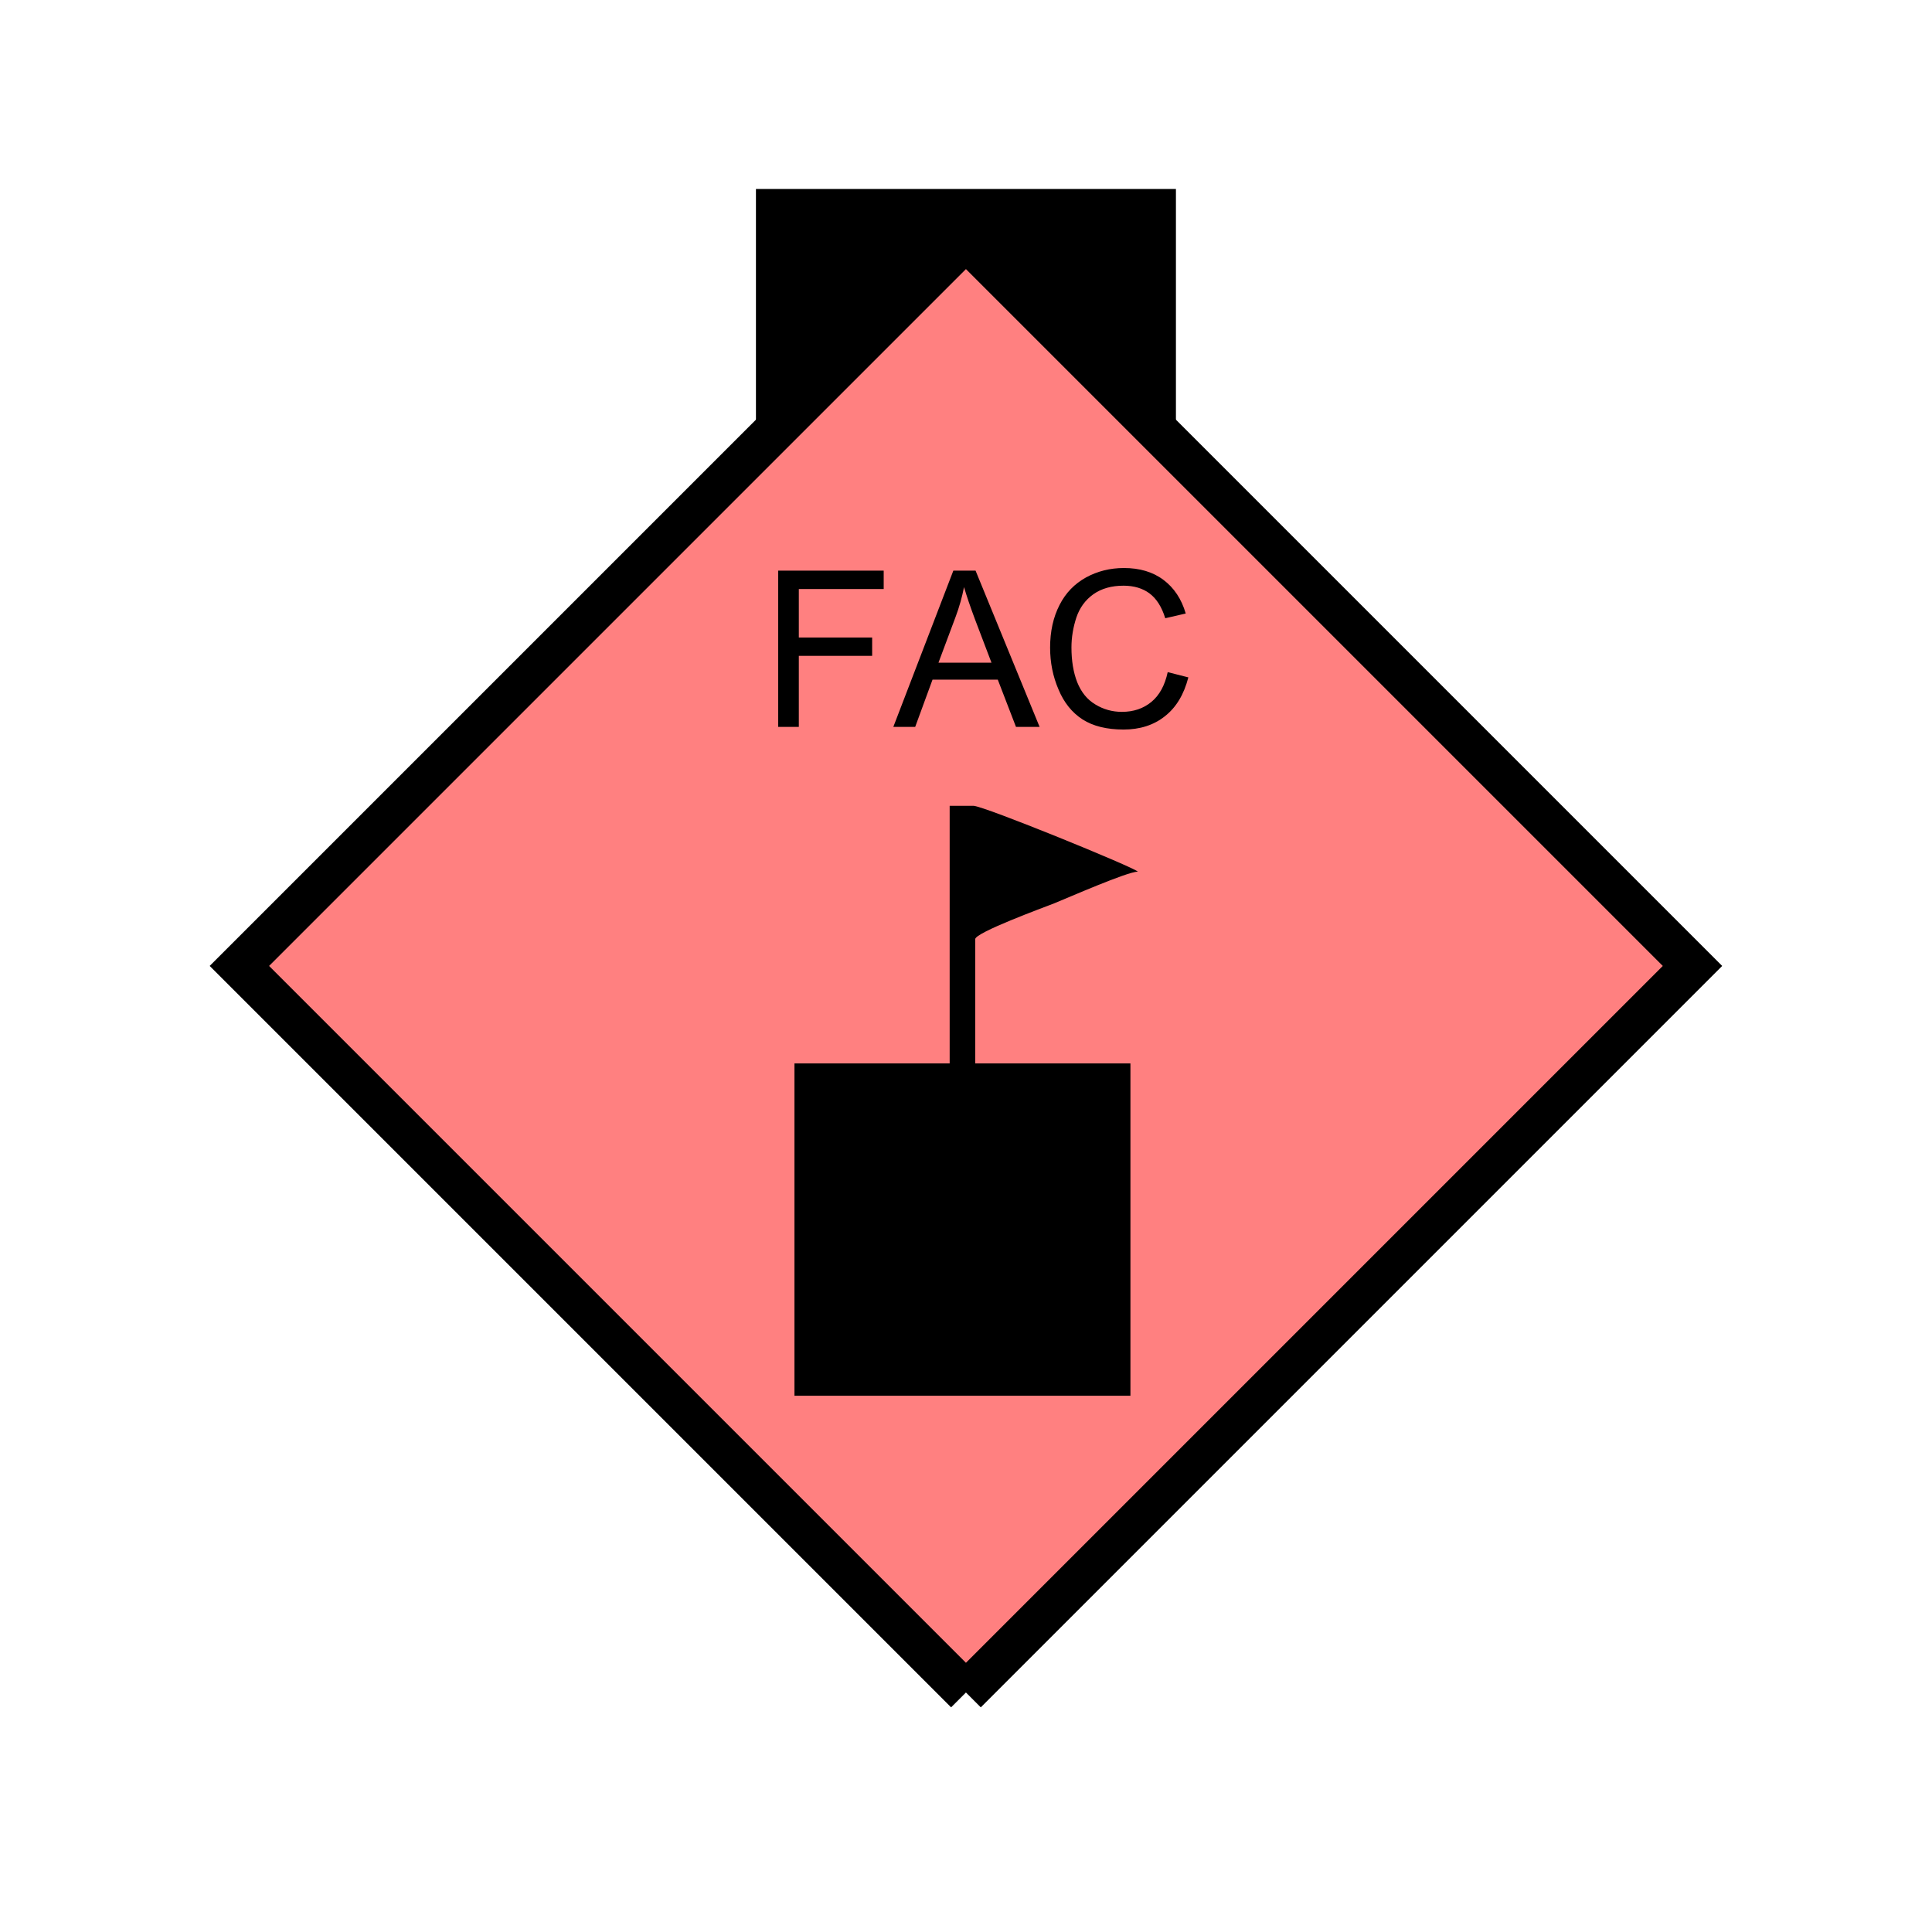 <?xml version="1.0" encoding="UTF-8" standalone="no"?>
<svg
   xmlns:dc="http://purl.org/dc/elements/1.1/"
   xmlns:cc="http://creativecommons.org/ns#"
   xmlns:rdf="http://www.w3.org/1999/02/22-rdf-syntax-ns#"
   xmlns:svg="http://www.w3.org/2000/svg"
   xmlns="http://www.w3.org/2000/svg"
   id="svg15"
   height="116.73mm"
   width="116.73mm"
   version="1.0">
  <defs
     id="defs3">
    <pattern
       y="0"
       x="0"
       height="6"
       width="6"
       patternUnits="userSpaceOnUse"
       id="EMFhbasepattern" />
  </defs>
  <path
     id="path5"
     d="  M 172.626,43.157   L 172.626,100.699   L 268.53,100.699   L 268.53,43.157   L 172.626,43.157   z "
     style="fill:#000000;fill-rule:evenodd;fill-opacity:1;stroke:none;" />
  <path
     id="path7"
     d="  M 220.578,386.492   L 220.578,386.492   L 386.492,220.578   L 220.578,54.665   L 54.665,220.578   L 220.578,386.492   z "
     style="fill:#ff8080;fill-rule:evenodd;fill-opacity:1;stroke:none;" />
  <path
     id="path9"
     d="  M 220.578,386.492   L 220.578,386.492   L 386.492,220.578   L 220.578,54.665   L 54.665,220.578   L 220.578,386.492  "
     style="fill:none;stroke:#000000;stroke-width:9.59px;stroke-linecap:butt;stroke-linejoin:miter;stroke-miterlimit:10;stroke-dasharray:none;stroke-opacity:1;" />
  <path
     id="path11"
     d="  M 216.862,242.836   L 181.418,242.836   L 181.418,318.72   L 258.141,318.72   L 258.141,242.836   L 222.696,242.836   L 222.696,214.464   C 222.696,212.946 238.32,207.232 240.758,206.273   C 243.915,204.994 257.381,199.08 259.819,199.04   C 259.14,198.121 224.614,184.015 222.297,184.015   L 216.862,184.015   z "
     style="fill:#000000;fill-rule:evenodd;fill-opacity:1;stroke:none;" />
  <path
     id="path13"
     d="  M 177.701,165.993   L 177.701,130.309   L 201.797,130.309   L 201.797,134.505   L 182.417,134.505   L 182.417,145.574   L 199.16,145.574   L 199.16,149.769   L 182.417,149.769   L 182.417,165.993   z  M 203.995,165.993   L 217.701,130.309   L 222.776,130.309   L 237.401,165.993   L 232.007,165.993   L 227.851,155.204   L 212.946,155.204   L 208.99,165.993   z  M 214.305,151.328   L 226.412,151.328   L 222.656,141.458   C 221.537,138.461 220.698,135.983 220.139,134.065   C 219.699,136.343 219.06,138.621 218.221,140.858   z  M 266.652,153.486   L 271.367,154.685   C 270.368,158.561 268.61,161.518 266.013,163.556   C 263.455,165.594 260.298,166.593 256.582,166.593   C 252.746,166.593 249.629,165.833 247.192,164.275   C 244.794,162.716 242.956,160.439 241.717,157.442   C 240.438,154.485 239.799,151.288 239.799,147.891   C 239.799,144.175 240.518,140.938 241.957,138.141   C 243.355,135.384 245.393,133.306 247.991,131.867   C 250.628,130.429 253.505,129.71 256.662,129.71   C 260.218,129.71 263.255,130.589 265.693,132.427   C 268.091,134.225 269.809,136.783 270.768,140.099   L 266.093,141.178   C 265.293,138.581 264.095,136.703 262.496,135.504   C 260.938,134.345 258.94,133.746 256.582,133.746   C 253.825,133.746 251.547,134.385 249.669,135.704   C 247.831,137.022 246.552,138.781 245.793,141.018   C 245.074,143.216 244.674,145.494 244.674,147.851   C 244.674,150.888 245.114,153.566 245.993,155.803   C 246.912,158.081 248.27,159.759 250.149,160.878   C 251.987,161.997 254.025,162.557 256.183,162.557   C 258.86,162.557 261.098,161.797 262.936,160.279   C 264.774,158.76 266.013,156.483 266.652,153.486   z "
     style="fill:#000000;fill-rule:evenodd;fill-opacity:1;stroke:none;" />
</svg>
